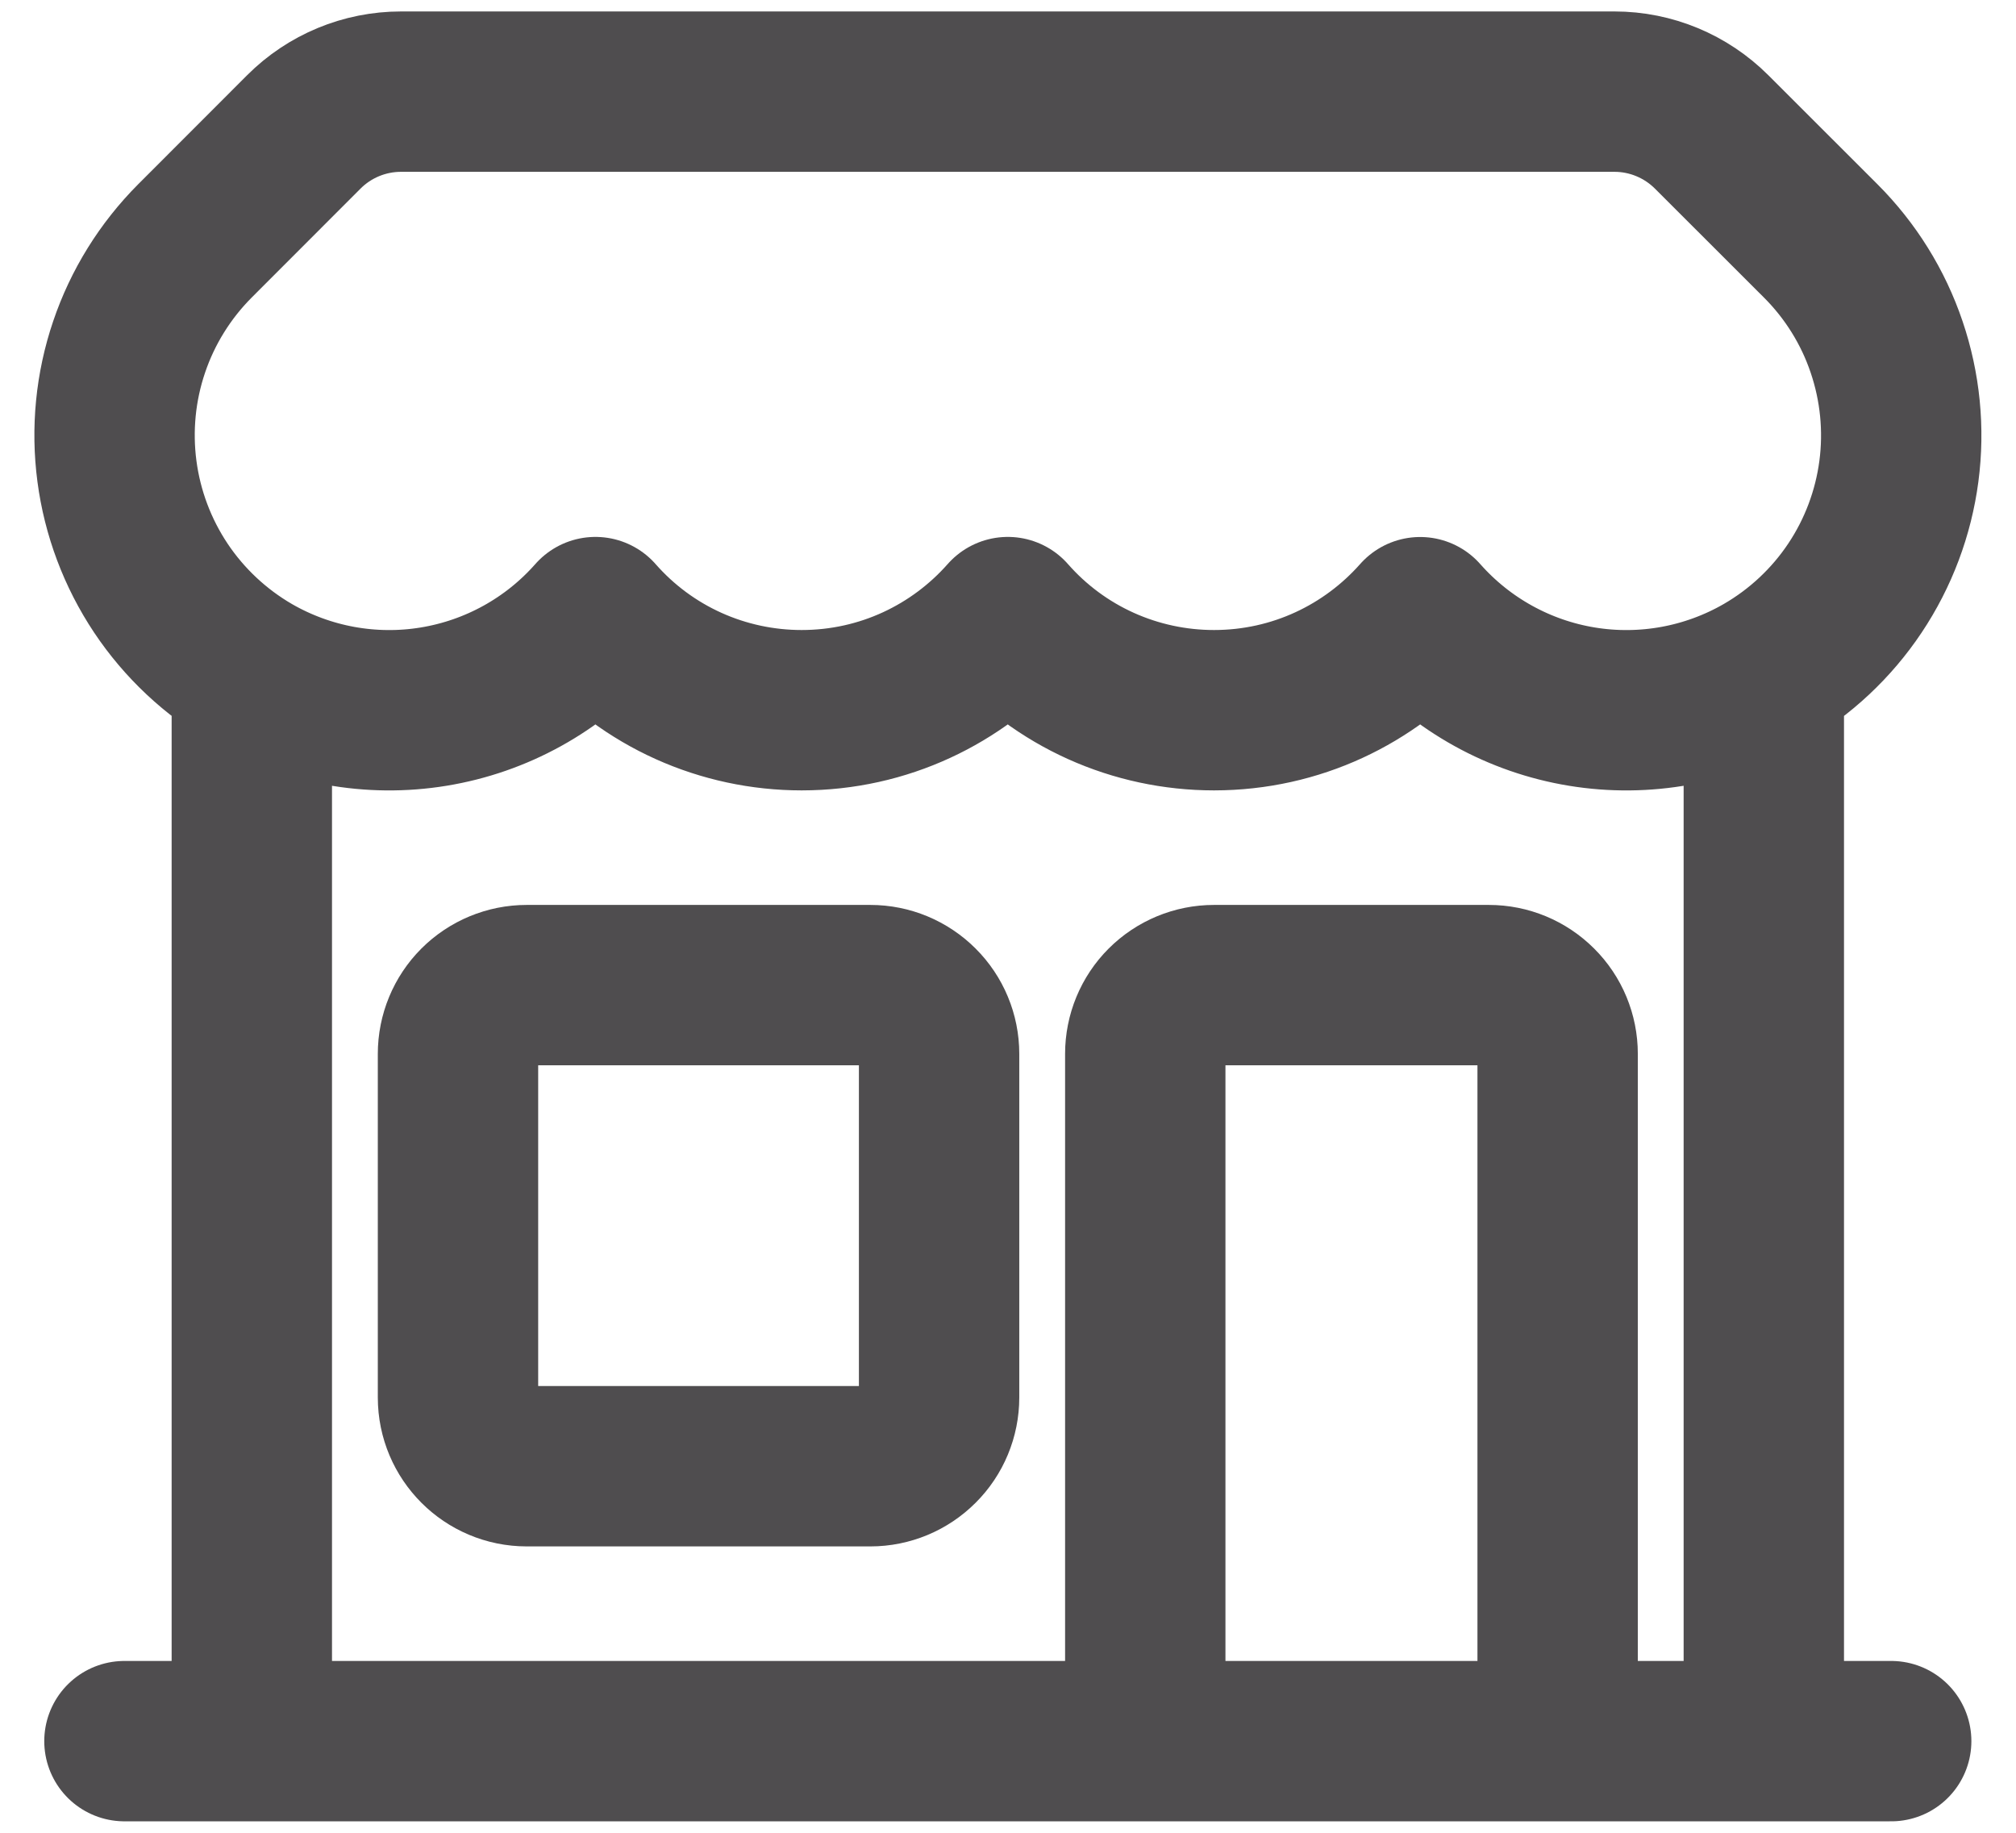 <svg width="22" height="20" viewBox="0 0 22 20" fill="none" xmlns="http://www.w3.org/2000/svg">
<path d="M12.498 19V11.5C12.498 11.301 12.577 11.11 12.717 10.97C12.858 10.829 13.049 10.75 13.248 10.75H16.248C16.447 10.75 16.637 10.829 16.778 10.97C16.919 11.11 16.998 11.301 16.998 11.5V19M12.498 19H1.358M12.498 19H16.998M16.998 19H20.638M19.248 19V7.349M19.248 7.349C18.648 7.695 17.947 7.823 17.263 7.711C16.58 7.599 15.956 7.254 15.498 6.735C14.948 7.357 14.144 7.75 13.248 7.75C12.822 7.75 12.401 7.66 12.013 7.485C11.625 7.31 11.279 7.054 10.998 6.734C10.448 7.357 9.644 7.75 8.748 7.75C8.322 7.75 7.901 7.66 7.513 7.485C7.125 7.31 6.779 7.054 6.498 6.734C6.04 7.254 5.416 7.599 4.732 7.711C4.049 7.823 3.348 7.695 2.748 7.349M19.248 7.349C19.646 7.119 19.987 6.8 20.242 6.418C20.498 6.035 20.662 5.598 20.722 5.142C20.782 4.686 20.736 4.222 20.588 3.786C20.441 3.35 20.194 2.954 19.869 2.629L18.679 1.44C18.398 1.159 18.016 1 17.619 1H4.376C3.978 1 3.597 1.158 3.316 1.439L2.127 2.629C1.802 2.955 1.556 3.351 1.409 3.786C1.261 4.222 1.216 4.686 1.276 5.142C1.336 5.598 1.5 6.034 1.755 6.417C2.01 6.799 2.35 7.118 2.748 7.349M2.748 19V7.349M5.748 16H9.498C9.697 16 9.887 15.921 10.028 15.78C10.169 15.64 10.248 15.449 10.248 15.25V11.5C10.248 11.301 10.169 11.11 10.028 10.97C9.887 10.829 9.697 10.75 9.498 10.75H5.748C5.549 10.75 5.358 10.829 5.217 10.97C5.077 11.11 4.998 11.301 4.998 11.5V15.25C4.998 15.664 5.334 16 5.748 16Z" stroke="#4F4D4F" stroke-width="1.75" stroke-linecap="round" stroke-linejoin="round"/>
</svg>
